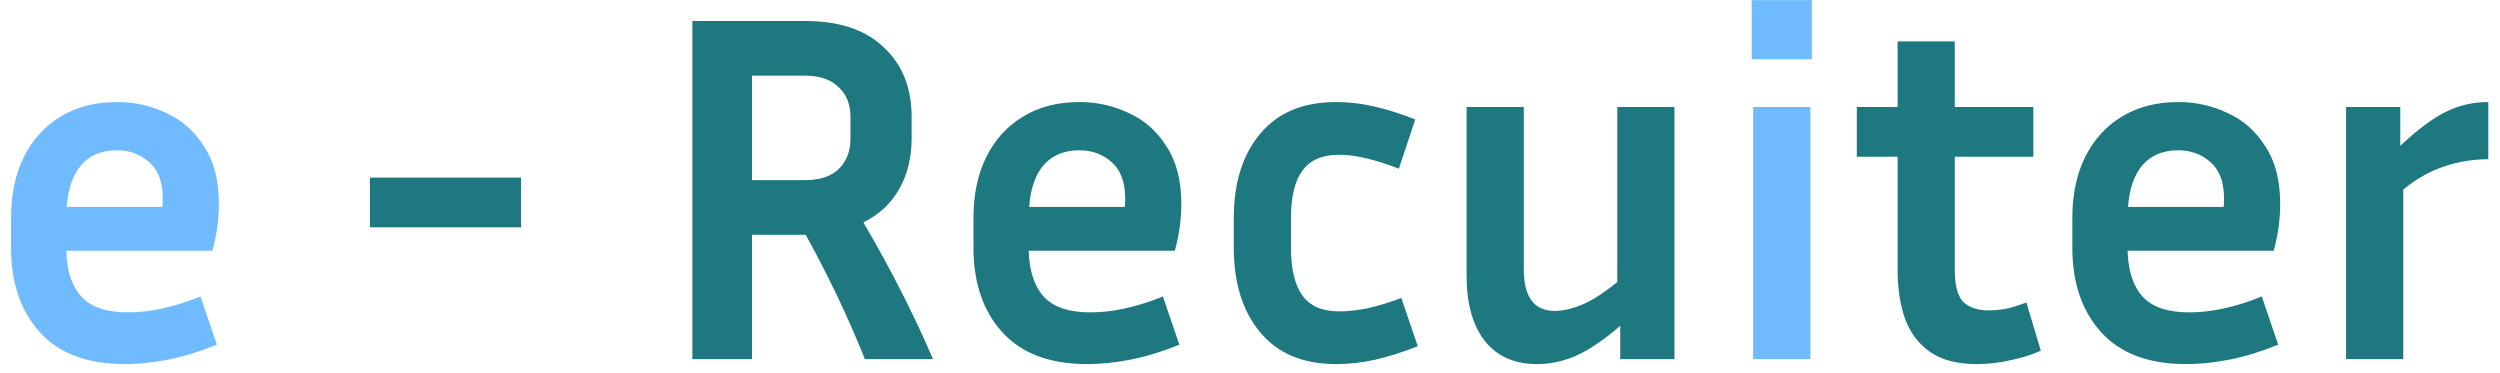 <svg width="181" height="27" viewBox="0 0 181 27" fill="none" xmlns="http://www.w3.org/2000/svg">
<path d="M15.704 24.956C14.456 25.46 13.28 25.82 12.176 26.036C11.072 26.252 10.028 26.36 9.044 26.36C6.332 26.36 4.28 25.592 2.888 24.056C1.496 22.52 0.8 20.48 0.8 17.936V15.776C0.8 14.072 1.112 12.596 1.736 11.348C2.36 10.1 3.248 9.128 4.4 8.432C5.552 7.736 6.908 7.388 8.468 7.388C9.74 7.388 10.928 7.652 12.032 8.18C13.16 8.684 14.072 9.488 14.768 10.592C15.488 11.672 15.848 13.064 15.848 14.768C15.848 15.272 15.812 15.812 15.74 16.388C15.668 16.94 15.548 17.528 15.38 18.152H4.796C4.844 19.64 5.216 20.756 5.912 21.5C6.608 22.244 7.724 22.616 9.26 22.616C10.076 22.616 10.916 22.52 11.78 22.328C12.668 22.136 13.58 21.848 14.516 21.464L15.704 24.956ZM8.468 10.88C7.364 10.88 6.5 11.24 5.876 11.96C5.276 12.656 4.928 13.664 4.832 14.984H11.744C11.768 14.864 11.78 14.756 11.78 14.66C11.78 14.54 11.78 14.432 11.78 14.336C11.78 13.184 11.456 12.32 10.808 11.744C10.16 11.168 9.38 10.88 8.468 10.88ZM131.178 4.292H126.822V0.008H131.178V4.292ZM131.07 26H126.93V7.748H131.07V26Z" fill="#70BAFF"/>
<path d="M26.78 16.46V12.86H37.724V16.46H26.78ZM54.446 17V26H50.126V1.52H58.298C60.77 1.52 62.666 2.156 63.986 3.428C65.33 4.676 66.002 6.356 66.002 8.468V10.016C66.002 11.408 65.702 12.632 65.102 13.688C64.502 14.744 63.638 15.548 62.51 16.1C64.478 19.46 66.158 22.76 67.55 26H62.618C61.418 23 59.99 20 58.334 17H54.446ZM58.298 5.48H54.446V13.04H58.298C59.354 13.04 60.158 12.776 60.71 12.248C61.286 11.696 61.574 10.952 61.574 10.016V8.468C61.574 7.556 61.286 6.836 60.71 6.308C60.158 5.756 59.354 5.48 58.298 5.48ZM85.384 24.956C84.136 25.46 82.96 25.82 81.856 26.036C80.752 26.252 79.708 26.36 78.724 26.36C76.012 26.36 73.96 25.592 72.568 24.056C71.176 22.52 70.48 20.48 70.48 17.936V15.776C70.48 14.072 70.792 12.596 71.416 11.348C72.04 10.1 72.928 9.128 74.08 8.432C75.232 7.736 76.588 7.388 78.148 7.388C79.42 7.388 80.608 7.652 81.712 8.18C82.84 8.684 83.752 9.488 84.448 10.592C85.168 11.672 85.528 13.064 85.528 14.768C85.528 15.272 85.492 15.812 85.42 16.388C85.348 16.94 85.228 17.528 85.06 18.152H74.476C74.524 19.64 74.896 20.756 75.592 21.5C76.288 22.244 77.404 22.616 78.94 22.616C79.756 22.616 80.596 22.52 81.46 22.328C82.348 22.136 83.26 21.848 84.196 21.464L85.384 24.956ZM78.148 10.88C77.044 10.88 76.18 11.24 75.556 11.96C74.956 12.656 74.608 13.664 74.512 14.984H81.424C81.448 14.864 81.46 14.756 81.46 14.66C81.46 14.54 81.46 14.432 81.46 14.336C81.46 13.184 81.136 12.32 80.488 11.744C79.84 11.168 79.06 10.88 78.148 10.88ZM93.465 15.812V17.936C93.465 19.472 93.741 20.624 94.293 21.392C94.845 22.16 95.733 22.544 96.957 22.544C97.557 22.544 98.229 22.472 98.973 22.328C99.741 22.16 100.569 21.908 101.457 21.572L102.645 25.064C101.565 25.496 100.545 25.82 99.585 26.036C98.625 26.252 97.677 26.36 96.741 26.36C94.341 26.36 92.505 25.592 91.233 24.056C89.961 22.52 89.325 20.48 89.325 17.936V15.812C89.325 13.244 89.961 11.204 91.233 9.692C92.505 8.156 94.341 7.388 96.741 7.388C97.653 7.388 98.577 7.496 99.513 7.712C100.449 7.928 101.433 8.24 102.465 8.648L101.277 12.212C99.549 11.54 98.109 11.204 96.957 11.204C95.733 11.204 94.845 11.588 94.293 12.356C93.741 13.1 93.465 14.252 93.465 15.812ZM117.306 26V23.588C116.202 24.548 115.17 25.256 114.21 25.712C113.25 26.144 112.278 26.36 111.294 26.36C109.662 26.36 108.402 25.808 107.514 24.704C106.626 23.576 106.182 22.004 106.182 19.988V7.748H110.322V19.484C110.322 21.5 111.066 22.508 112.554 22.508C113.154 22.508 113.802 22.364 114.498 22.076C115.218 21.788 116.082 21.236 117.09 20.42V7.748H121.23V26H117.306ZM147.754 25.388C147.13 25.676 146.41 25.904 145.594 26.072C144.778 26.264 143.95 26.36 143.11 26.36C141.718 26.36 140.602 26.072 139.762 25.496C138.922 24.92 138.31 24.116 137.926 23.084C137.566 22.052 137.386 20.876 137.386 19.556V11.348H134.434V7.748H137.386V2.996H141.526V7.748H147.214V11.348H141.526V19.556C141.526 20.66 141.73 21.428 142.138 21.86C142.57 22.268 143.182 22.472 143.974 22.472C144.358 22.472 144.766 22.436 145.198 22.364C145.654 22.268 146.158 22.112 146.71 21.896L147.754 25.388ZM164.942 24.956C163.694 25.46 162.518 25.82 161.414 26.036C160.31 26.252 159.266 26.36 158.282 26.36C155.57 26.36 153.518 25.592 152.126 24.056C150.734 22.52 150.038 20.48 150.038 17.936V15.776C150.038 14.072 150.35 12.596 150.974 11.348C151.598 10.1 152.486 9.128 153.638 8.432C154.79 7.736 156.146 7.388 157.706 7.388C158.978 7.388 160.166 7.652 161.27 8.18C162.398 8.684 163.31 9.488 164.006 10.592C164.726 11.672 165.086 13.064 165.086 14.768C165.086 15.272 165.05 15.812 164.978 16.388C164.906 16.94 164.786 17.528 164.618 18.152H154.034C154.082 19.64 154.454 20.756 155.15 21.5C155.846 22.244 156.962 22.616 158.498 22.616C159.314 22.616 160.154 22.52 161.018 22.328C161.906 22.136 162.818 21.848 163.754 21.464L164.942 24.956ZM157.706 10.88C156.602 10.88 155.738 11.24 155.114 11.96C154.514 12.656 154.166 13.664 154.07 14.984H160.982C161.006 14.864 161.018 14.756 161.018 14.66C161.018 14.54 161.018 14.432 161.018 14.336C161.018 13.184 160.694 12.32 160.046 11.744C159.398 11.168 158.618 10.88 157.706 10.88ZM180.152 11.528C179.024 11.528 177.944 11.708 176.912 12.068C175.904 12.404 174.932 12.956 173.996 13.724V26H169.856V7.748H173.78V10.556C175.004 9.404 176.096 8.588 177.056 8.108C178.016 7.628 179.048 7.388 180.152 7.388V11.528Z" fill="#1D7880"/>
</svg>
